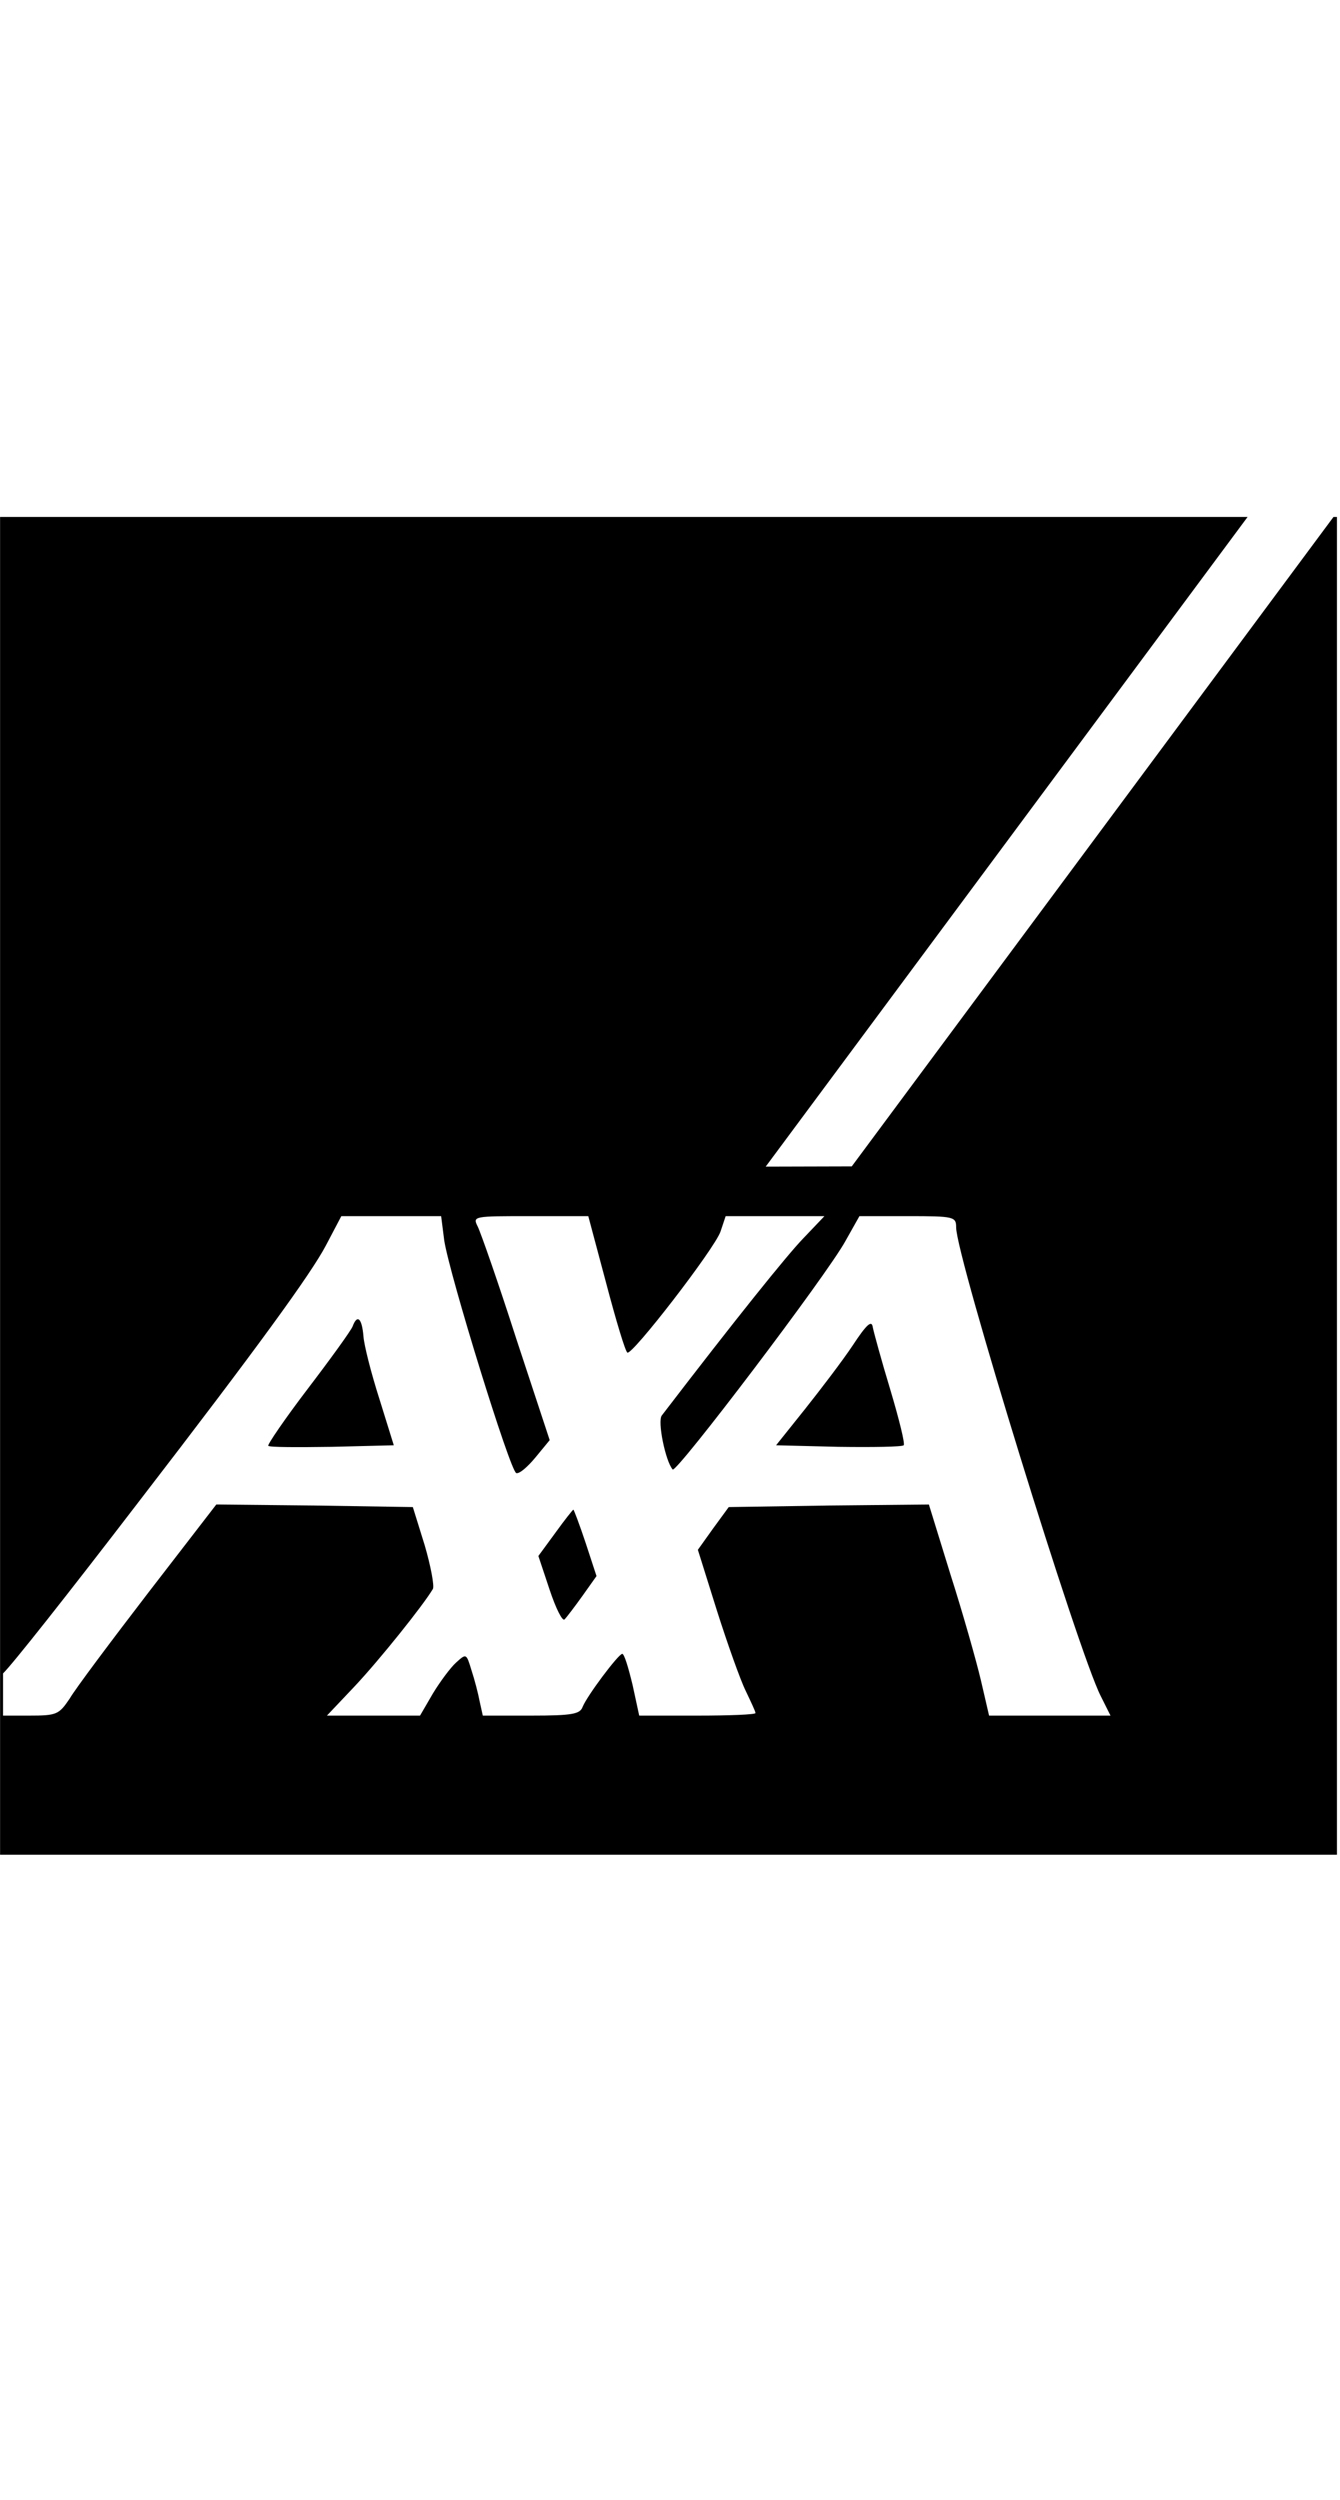 <svg width="428" height="798" viewBox="0 0 428 798" fill="none" xmlns="http://www.w3.org/2000/svg">
<path d="M183.134 481.858C183.301 481.865 185.107 486.628 187.078 492.54L190.528 503.059L186.092 509.305C183.627 512.757 180.997 516.207 180.34 516.865C179.682 517.687 177.547 513.414 175.575 507.497L171.959 496.65L177.383 489.254C180.339 485.147 182.967 481.861 183.134 481.858Z" fill="black"/>
<path d="M112.635 423.347C114.114 419.402 115.594 420.717 116.087 426.469C116.251 429.263 118.551 438.303 121.18 446.52L125.782 461.313L106.061 461.806C95.219 461.97 86.018 461.97 85.684 461.478C85.358 461.146 90.944 452.929 98.338 443.233C105.731 433.538 112.14 424.664 112.635 423.347Z" fill="black"/>
<path d="M272.367 429.428C276.804 422.69 278.448 421.21 278.776 423.675C279.106 425.32 281.57 434.359 284.363 443.562C287.157 452.929 289.128 460.817 288.636 461.313C288.143 461.806 278.776 461.971 267.766 461.806L247.88 461.313L257.084 449.808C262.178 443.399 269.08 434.359 272.367 429.428Z" fill="black"/>
<path fill-rule="evenodd" clip-rule="evenodd" d="M427.027 592H0.027V165H398.489L244.568 372.367L272.059 372.288L425.922 165H427.027V592ZM104.09 397.542C99.324 406.582 82.398 429.922 44.273 479.393C20.581 510.274 3.853 531.341 0.971 534.134V547.6H9.269C18.143 547.6 18.801 547.271 22.252 542.176C24.06 539.052 35.4 523.933 47.396 508.319L69.087 480.214L100.474 480.542L131.862 481.036L135.641 493.198C137.613 499.936 138.764 506.183 138.271 507.169C135.149 512.428 121.181 529.851 113.293 538.233L104.418 547.6H134.162L138.271 540.533C140.572 536.753 143.859 532.315 145.666 530.672C148.953 527.714 148.953 527.713 150.597 533.137C151.583 536.095 152.732 540.533 153.225 543.163L154.211 547.6H169.658C182.805 547.6 185.27 547.107 186.092 544.806C187.571 541.19 197.43 528.043 198.745 527.877C199.403 527.878 200.718 532.316 202.032 537.739L204.168 547.6H222.738C232.924 547.6 241.304 547.271 241.308 546.779C241.307 546.284 239.828 543.161 238.185 539.711C236.542 536.423 232.434 524.919 228.983 514.071L222.902 494.677L227.832 487.774L232.762 481.036L264.643 480.542L296.688 480.214L303.589 502.566C307.533 514.893 311.807 530.014 313.286 536.26L315.915 547.6H354.698L351.575 541.355C344.344 527.218 305.398 400.994 305.398 391.789C305.397 388.338 304.739 388.175 289.95 388.175H274.503L270.066 396.063C264.15 406.91 216.001 470.352 214.85 469.037C212.55 466.407 209.92 453.588 211.399 451.78C234.57 421.538 251.332 400.665 256.591 395.242L263.327 388.175H231.776L230.133 393.105C228.161 398.694 201.867 432.714 200.388 431.728C199.73 431.396 196.773 421.536 193.651 409.705L187.9 388.175H169.329C151.254 388.175 150.925 388.174 152.568 391.461C153.554 393.434 159.142 409.378 164.893 427.292L175.575 459.67L170.974 465.257C168.509 468.215 165.88 470.516 164.893 470.188C162.921 469.531 143.53 406.748 141.886 395.899L140.9 388.175H109.02L104.09 397.542Z" fill="black"/>
</svg>
